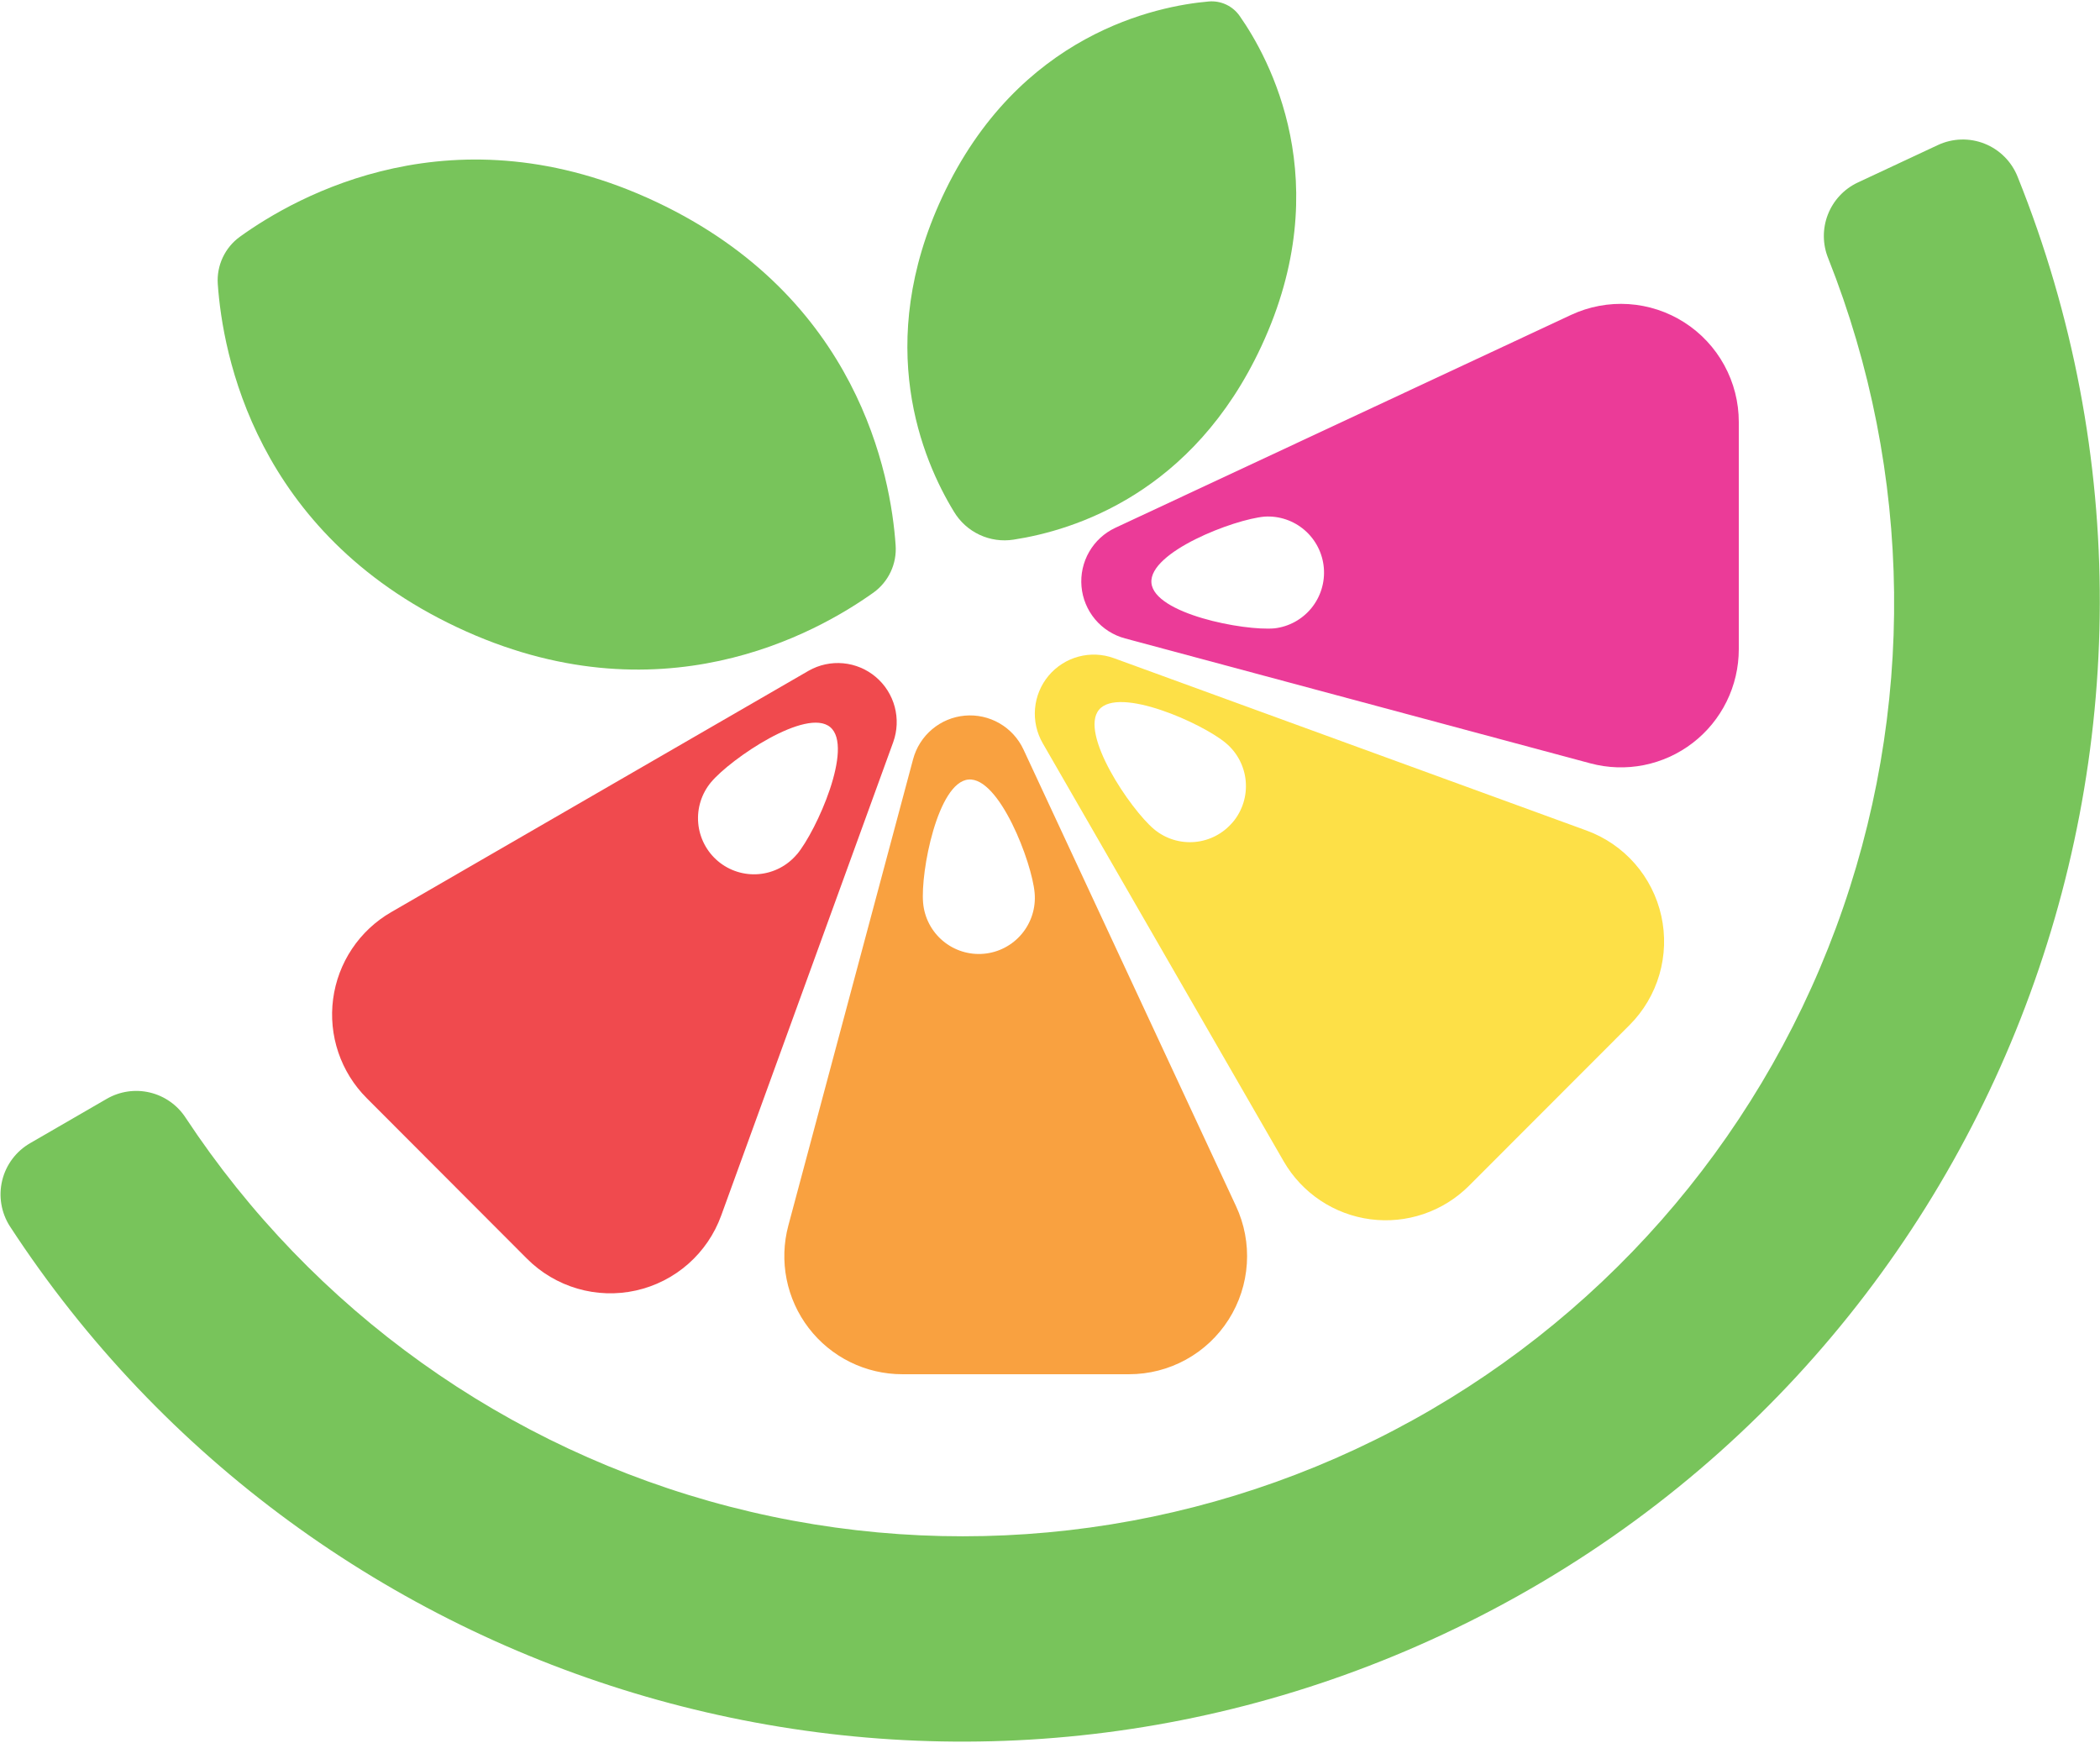 <svg width="300" height="249" viewBox="0 0 300 249" fill="none" xmlns="http://www.w3.org/2000/svg">
<g id="avatar">
<path id="peel" d="M276.84 20.722L265.386 26.079C263.433 27 261.908 28.636 261.124 30.65C260.341 32.664 260.359 34.903 261.175 36.904C273.342 67.558 273.732 101.642 262.27 132.566C250.808 163.491 228.307 189.06 199.119 204.329C169.931 219.599 136.129 223.484 104.247 215.235C72.365 206.985 44.669 187.186 26.512 159.666C25.335 157.861 23.511 156.576 21.417 156.075C19.323 155.575 17.117 155.897 15.252 156.975L4.304 163.311C3.314 163.881 2.45 164.646 1.764 165.561C1.079 166.475 0.586 167.519 0.316 168.63C0.046 169.742 0.004 170.896 0.193 172.024C0.382 173.152 0.798 174.229 1.415 175.191C44.94 241.921 131.956 268.178 206.129 233.484C284.765 196.731 320.255 104.951 288.235 25.261C287.812 24.191 287.175 23.219 286.364 22.405C285.552 21.591 284.583 20.951 283.516 20.526C282.448 20.101 281.306 19.899 280.157 19.933C279.009 19.966 277.88 20.235 276.84 20.722Z" fill="#78C45B"/>
<g id="slices">
<path id="slice-pink" d="M224.438 44.987L159.327 75.404C157.762 76.136 156.459 77.333 155.595 78.832C154.732 80.332 154.349 82.061 154.5 83.785C154.651 85.51 155.327 87.146 156.438 88.472C157.549 89.798 159.04 90.75 160.709 91.198L227.2 109.051C229.696 109.72 232.311 109.805 234.845 109.3C237.378 108.794 239.762 107.712 241.811 106.136C243.86 104.561 245.52 102.534 246.662 100.213C247.804 97.892 248.398 95.338 248.399 92.751V60.284C248.399 57.447 247.685 54.655 246.323 52.167C244.961 49.68 242.995 47.576 240.607 46.051C238.218 44.526 235.485 43.63 232.658 43.444C229.832 43.258 227.005 43.789 224.438 44.987V44.987ZM182.067 89.764C177.662 90.152 164.869 87.671 164.49 83.267C164.111 78.863 176.281 74.18 180.669 73.801C182.749 73.676 184.795 74.369 186.373 75.732C187.95 77.096 188.935 79.022 189.117 81.101C189.299 83.18 188.664 85.249 187.348 86.867C186.031 88.484 184.136 89.524 182.067 89.764V89.764Z" fill="#EB3B98"/>
<path id="slice-yellow" d="M226.644 118.645L159.134 94.025C157.509 93.432 155.742 93.355 154.072 93.803C152.402 94.251 150.911 95.203 149.799 96.53C148.688 97.857 148.012 99.494 147.862 101.22C147.711 102.945 148.095 104.675 148.96 106.174L183.381 165.902C184.673 168.14 186.462 170.05 188.608 171.486C190.755 172.921 193.202 173.844 195.761 174.181C198.32 174.519 200.922 174.263 203.367 173.433C205.811 172.603 208.033 171.221 209.859 169.395L232.793 146.437C234.796 144.431 236.262 141.951 237.055 139.227C237.848 136.502 237.943 133.621 237.33 130.851C236.717 128.08 235.417 125.509 233.549 123.376C231.681 121.242 229.306 119.615 226.644 118.645V118.645ZM176.112 117.447C174.75 119.075 172.797 120.095 170.684 120.282C168.571 120.468 166.47 119.807 164.844 118.442C161.475 115.599 154.165 104.782 157.003 101.39C159.841 97.999 171.741 103.314 175.127 106.157C175.933 106.833 176.598 107.661 177.084 108.594C177.57 109.527 177.868 110.547 177.96 111.596C178.053 112.644 177.938 113.701 177.622 114.705C177.307 115.709 176.796 116.64 176.121 117.447H176.112Z" fill="#FDE047"/>
<path id="slice-orange" d="M176.567 172.289L146.206 107.06C145.473 105.492 144.276 104.188 142.778 103.325C141.279 102.461 139.552 102.081 137.83 102.235C136.109 102.388 134.476 103.069 133.154 104.185C131.832 105.3 130.884 106.796 130.44 108.469L112.619 175.081C111.951 177.581 111.866 180.201 112.371 182.739C112.875 185.277 113.956 187.665 115.529 189.718C117.102 191.771 119.125 193.434 121.442 194.578C123.759 195.723 126.307 196.318 128.89 196.318H161.298C164.134 196.32 166.924 195.605 169.41 194.24C171.897 192.874 173.999 190.901 175.521 188.505C177.044 186.109 177.938 183.366 178.121 180.531C178.304 177.696 177.77 174.861 176.567 172.289V172.289ZM140.538 136.253C139.492 136.346 138.437 136.231 137.435 135.915C136.433 135.599 135.503 135.088 134.698 134.412C133.893 133.736 133.229 132.907 132.744 131.974C132.259 131.04 131.963 130.02 131.872 128.972C131.484 124.559 133.96 111.743 138.357 111.363C142.753 110.984 147.427 123.175 147.806 127.571C147.991 129.688 147.329 131.791 145.966 133.419C144.603 135.047 142.651 136.067 140.538 136.253V136.253Z" fill="#F9A140"/>
<path id="slice-red" d="M115.533 95.813L55.871 130.313C53.633 131.606 51.722 133.398 50.285 135.549C48.849 137.7 47.925 140.154 47.587 142.72C47.248 145.286 47.503 147.895 48.332 150.347C49.161 152.798 50.542 155.026 52.368 156.857L75.284 179.815C77.287 181.822 79.762 183.29 82.482 184.085C85.201 184.88 88.076 184.974 90.842 184.36C93.608 183.746 96.174 182.443 98.304 180.572C100.433 178.701 102.058 176.322 103.026 173.655L127.602 106.022C128.186 104.401 128.261 102.64 127.816 100.975C127.371 99.31 126.428 97.822 125.114 96.71C123.8 95.598 122.177 94.916 120.464 94.756C118.751 94.596 117.03 94.965 115.533 95.813V95.813ZM113.849 122.036C112.485 123.665 110.531 124.685 108.417 124.871C106.303 125.057 104.202 124.394 102.576 123.028C100.95 121.662 99.932 119.704 99.746 117.586C99.561 115.468 100.223 113.363 101.586 111.734C104.424 108.36 115.221 101.036 118.607 103.879C121.993 106.723 116.662 118.661 113.849 122.053V122.036Z" fill="#F04A4E"/>
</g>
<g id="leaves">
<path id="leaf-right" d="M177.089 2.27C176.599 1.571 175.934 1.013 175.161 0.651C174.388 0.29 173.535 0.138 172.685 0.211C165.433 0.835 145.515 4.708 134.6 28.155C124.814 49.172 131.703 65.625 136.285 73.109C137.148 74.545 138.42 75.691 139.936 76.4C141.453 77.109 143.146 77.35 144.799 77.091C153.432 75.766 170.419 70.502 180.197 49.459C191.121 26.012 181.275 8.235 177.089 2.27Z" fill="#78C45B"/>
<path id="leaf-left" d="M34.278 33.816C33.221 34.58 32.376 35.6 31.822 36.781C31.268 37.962 31.023 39.264 31.111 40.566C31.802 50.547 36.45 76.003 65.287 89.603C94.124 103.204 116.662 90.447 124.789 84.651C125.846 83.889 126.691 82.869 127.244 81.687C127.797 80.506 128.039 79.203 127.947 77.901C127.265 67.92 122.616 42.465 93.771 28.855C64.925 15.246 42.388 27.969 34.278 33.816Z" fill="#78C45B"/>
</g>
</g>
</svg>
